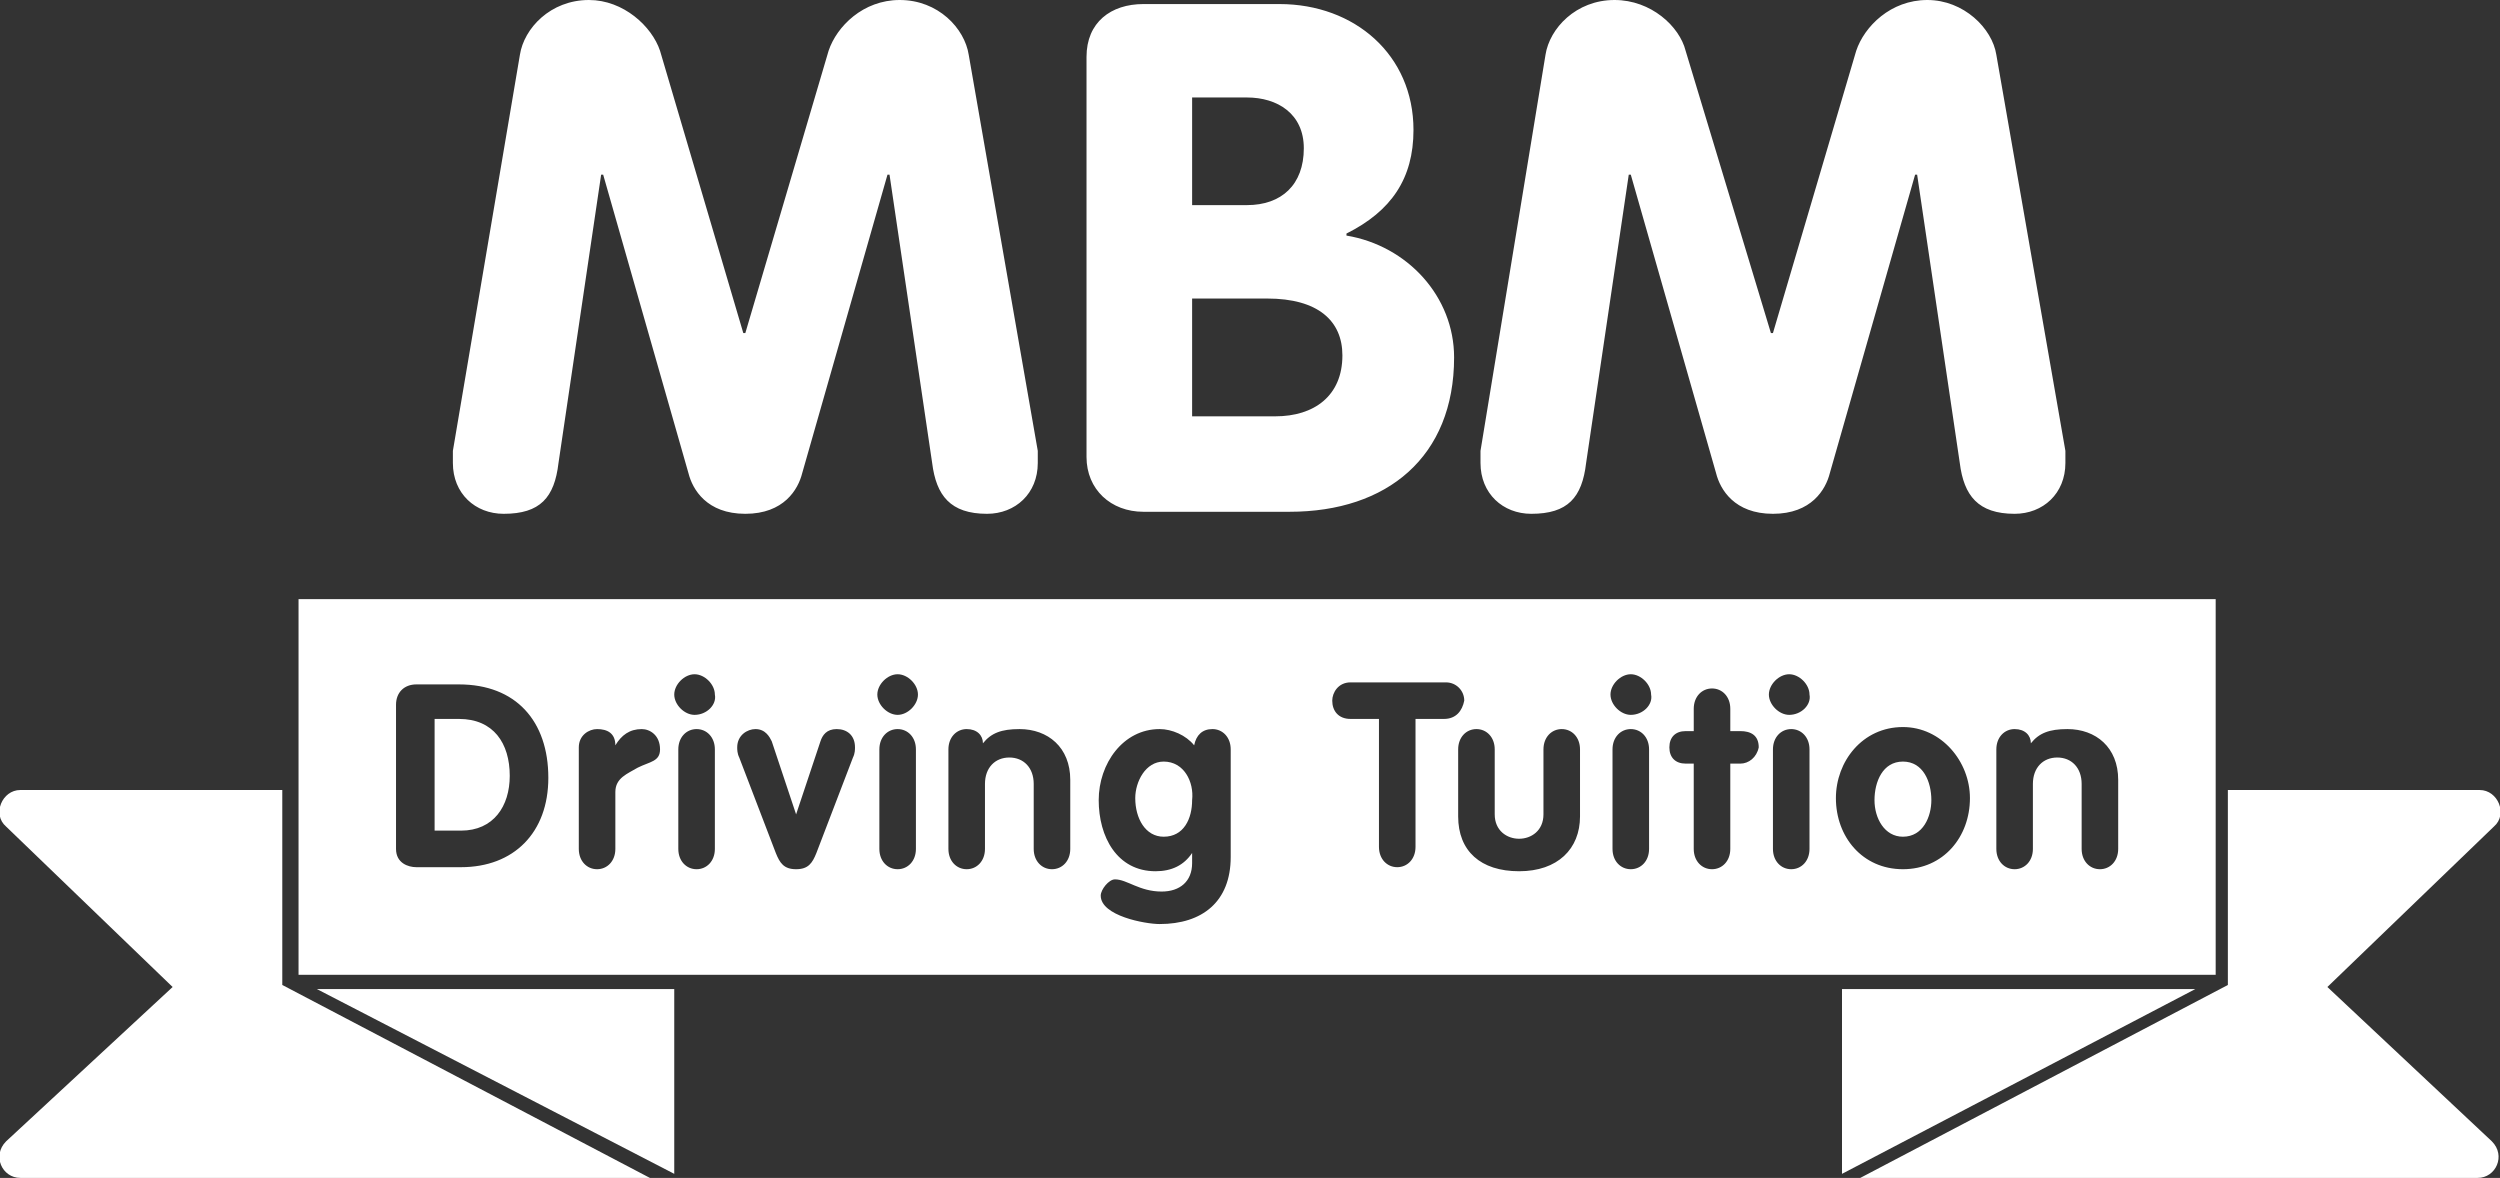<svg id="Layer_1" xmlns="http://www.w3.org/2000/svg" xmlns:xlink="http://www.w3.org/1999/xlink" viewBox="0 0 123.1 58"><rect x="0" y="0" width="123.1" height="58" fill="#333333" stroke="none"/><style>.st0{clip-path:url(#SVGID_2_)}.st0,.st1{fill:#fff}</style><defs><path id="SVGID_1_" d="M0 0h123.1v58H0z"/></defs><clipPath id="SVGID_2_"><use xlink:href="#SVGID_1_" overflow="visible"/></clipPath><path class="st0" d="M93.7 37.5c-1 0-1.4 1-1.4 1.9 0 .9.5 1.8 1.4 1.8 1 0 1.4-1 1.4-1.8 0-.9-.4-1.9-1.4-1.9M22.6 35.4h-1.2v5.5h1.3c1.6 0 2.4-1.2 2.4-2.7 0-1.6-.8-2.8-2.5-2.8"/><path class="st0" d="M104.3 41.8c0 .6-.4 1-.9 1s-.9-.4-.9-1v-3.2c0-.8-.5-1.3-1.2-1.3s-1.2.5-1.2 1.3v3.2c0 .6-.4 1-.9 1s-.9-.4-.9-1v-4.9c0-.6.4-1 .9-1s.8.3.8.7c.4-.5.9-.7 1.8-.7 1.4 0 2.5.9 2.5 2.5v3.4zm-10.6 1c-2 0-3.3-1.6-3.3-3.5 0-1.8 1.3-3.5 3.3-3.5 1.9 0 3.3 1.7 3.3 3.5 0 1.9-1.3 3.5-3.3 3.5m-5.6-7.6c-.5 0-1-.5-1-1s.5-1 1-1 1 .5 1 1c.1.5-.4 1-1 1m1 6.6c0 .6-.4 1-.9 1s-.9-.4-.9-1v-4.9c0-.6.4-1 .9-1s.9.4.9 1v4.9zm-3.4-4.2h-.5v4.2c0 .6-.4 1-.9 1s-.9-.4-.9-1v-4.2H83c-.5 0-.8-.3-.8-.8s.3-.8.8-.8h.4v-1.1c0-.6.4-1 .9-1s.9.4.9 1V36h.5c.5 0 .9.2.9.8-.1.5-.5.8-.9.8m-5.4-2.4c-.5 0-1-.5-1-1s.5-1 1-1 1 .5 1 1c.1.5-.4 1-1 1m.9 6.6c0 .6-.4 1-.9 1s-.9-.4-.9-1v-4.9c0-.6.4-1 .9-1s.9.4.9 1v4.9zm-3.4-1.6c0 1.6-1.1 2.7-3 2.7s-3-1-3-2.7v-3.3c0-.6.4-1 .9-1s.9.4.9 1v3.2c0 .8.6 1.2 1.2 1.2s1.2-.4 1.2-1.2v-3.2c0-.6.4-1 .9-1s.9.4.9 1v3.3zm-6.7-4.8h-1.4v6.3c0 .6-.4 1-.9 1s-.9-.4-.9-1v-6.3h-1.4c-.6 0-.9-.4-.9-.9 0-.4.3-.9.9-.9h4.7c.5 0 .9.4.9.9-.1.5-.4.9-1 .9m-10.5 6.8c0 2.2-1.4 3.3-3.5 3.3-.7 0-2.9-.4-2.9-1.4 0-.3.4-.8.7-.8.6 0 1.2.6 2.3.6.9 0 1.5-.5 1.5-1.4V42c-.4.6-1 .9-1.8.9-1.9 0-2.8-1.7-2.8-3.5s1.2-3.5 3-3.5c.6 0 1.3.3 1.7.8.1-.5.4-.8.9-.8s.9.4.9 1v5.3zm-7.9-.4c0 .6-.4 1-.9 1s-.9-.4-.9-1v-3.2c0-.8-.5-1.3-1.2-1.3s-1.2.5-1.2 1.3v3.2c0 .6-.4 1-.9 1s-.9-.4-.9-1v-4.9c0-.6.4-1 .9-1s.8.3.8.7c.4-.5.9-.7 1.8-.7 1.4 0 2.5.9 2.5 2.5v3.4zm-8.5-6.6c-.5 0-1-.5-1-1s.5-1 1-1 1 .5 1 1-.5 1-1 1m.9 6.6c0 .6-.4 1-.9 1s-.9-.4-.9-1v-4.9c0-.6.4-1 .9-1s.9.4.9 1v4.9zM42 37.3L40.2 42c-.2.5-.4.8-1 .8s-.8-.3-1-.8l-1.8-4.7c-.1-.2-.1-.4-.1-.5 0-.6.5-.9.9-.9.5 0 .7.4.8.6l1.2 3.6 1.2-3.6c.1-.3.3-.6.8-.6s.9.3.9.9c0 .1 0 .3-.1.5m-7.8-2.1c-.5 0-1-.5-1-1s.5-1 1-1 1 .5 1 1c.1.5-.4 1-1 1m1 6.6c0 .6-.4 1-.9 1s-.9-.4-.9-1v-4.9c0-.6.4-1 .9-1s.9.4.9 1v4.9zm-3.8-4c-.5.3-1.1.5-1.1 1.2v2.8c0 .6-.4 1-.9 1s-.9-.4-.9-1v-5c0-.6.5-.9.9-.9.5 0 .9.2.9.8.3-.5.7-.8 1.3-.8.4 0 .9.3.9 1 0 .6-.5.6-1.1.9m-8.7 4.9h-2.2c-.4 0-1-.2-1-.9v-7.1c0-.6.4-1 1-1h2.1c2.8 0 4.4 1.8 4.4 4.6 0 2.7-1.7 4.4-4.3 4.4m-8 5.3h94.4V29.5H14.7V48z"/><path class="st0" d="M57.3 37.5c-.9 0-1.4 1-1.4 1.8 0 1 .5 1.9 1.4 1.9 1 0 1.4-.9 1.4-1.8.1-.9-.4-1.9-1.4-1.9M72.9 22.2v.6c0 1.5 1.1 2.5 2.5 2.5 1.8 0 2.5-.8 2.7-2.5l2.1-14.2h.1l4.2 14.7c.2.8.9 2 2.8 2s2.6-1.2 2.8-2l4.2-14.7h.1l2.1 14.2c.2 1.6.9 2.5 2.7 2.5 1.4 0 2.5-1 2.5-2.5v-.6L98.3 2.7C98.1 1.4 96.7 0 94.9 0c-1.8 0-3.1 1.3-3.5 2.5l-4.1 13.9h-.1L83 2.5C82.7 1.3 81.3 0 79.5 0c-1.9 0-3.2 1.4-3.4 2.7l-3.2 19.5zM22.3 22.2v.6c0 1.5 1.1 2.5 2.5 2.5 1.8 0 2.5-.8 2.7-2.5l2.1-14.2h.1l4.2 14.7c.2.8.9 2 2.8 2s2.6-1.2 2.8-2l4.2-14.7h.1l2.1 14.2c.2 1.6.9 2.5 2.7 2.5 1.4 0 2.5-1 2.5-2.5v-.6L47.7 2.7C47.5 1.4 46.2 0 44.3 0c-1.8 0-3.1 1.3-3.5 2.5l-4.1 13.9h-.1L32.5 2.5C32.1 1.3 30.7 0 29 0c-1.9 0-3.2 1.4-3.4 2.7l-3.3 19.5zM53.5 22.5c0 1.6 1.2 2.7 2.8 2.7h7.2c4.8 0 8.1-2.7 8.1-7.6 0-3-2.3-5.5-5.3-6v-.1c2.2-1.1 3.3-2.7 3.3-5.1 0-3.7-2.9-6.2-6.6-6.2h-6.7c-1.6 0-2.8.9-2.8 2.6v19.7zm5.2-17.7h2.7c1.5 0 2.8.8 2.8 2.5 0 1.8-1.1 2.8-2.8 2.8h-2.7V4.8zm0 9.9h3.7c2.5 0 3.7 1.1 3.7 2.8 0 2-1.4 3-3.3 3h-4.1v-5.8zM114.6 48.6l8.2-7.9c.7-.6.2-1.8-.7-1.8h-12.4v9.6L91.6 58H122c.9 0 1.4-1.1.7-1.8l-8.1-7.6z"/><path class="st1" d="M15.6 48.7l17.6 9.1v-9.1z"/><g><defs><path id="SVGID_3_" d="M0 0h123.1v58H0z"/></defs><clipPath id="SVGID_4_"><use xlink:href="#SVGID_3_" overflow="visible"/></clipPath><path d="M8.5 48.6L.3 40.7c-.7-.6-.2-1.8.7-1.8h12.9v9.6L32 58H1c-.9 0-1.4-1.1-.7-1.8l8.2-7.6z" clip-path="url(#SVGID_4_)" fill="#fff"/></g><path class="st1" d="M90.7 48.7v9.1l17.4-9.1z"/></svg>
